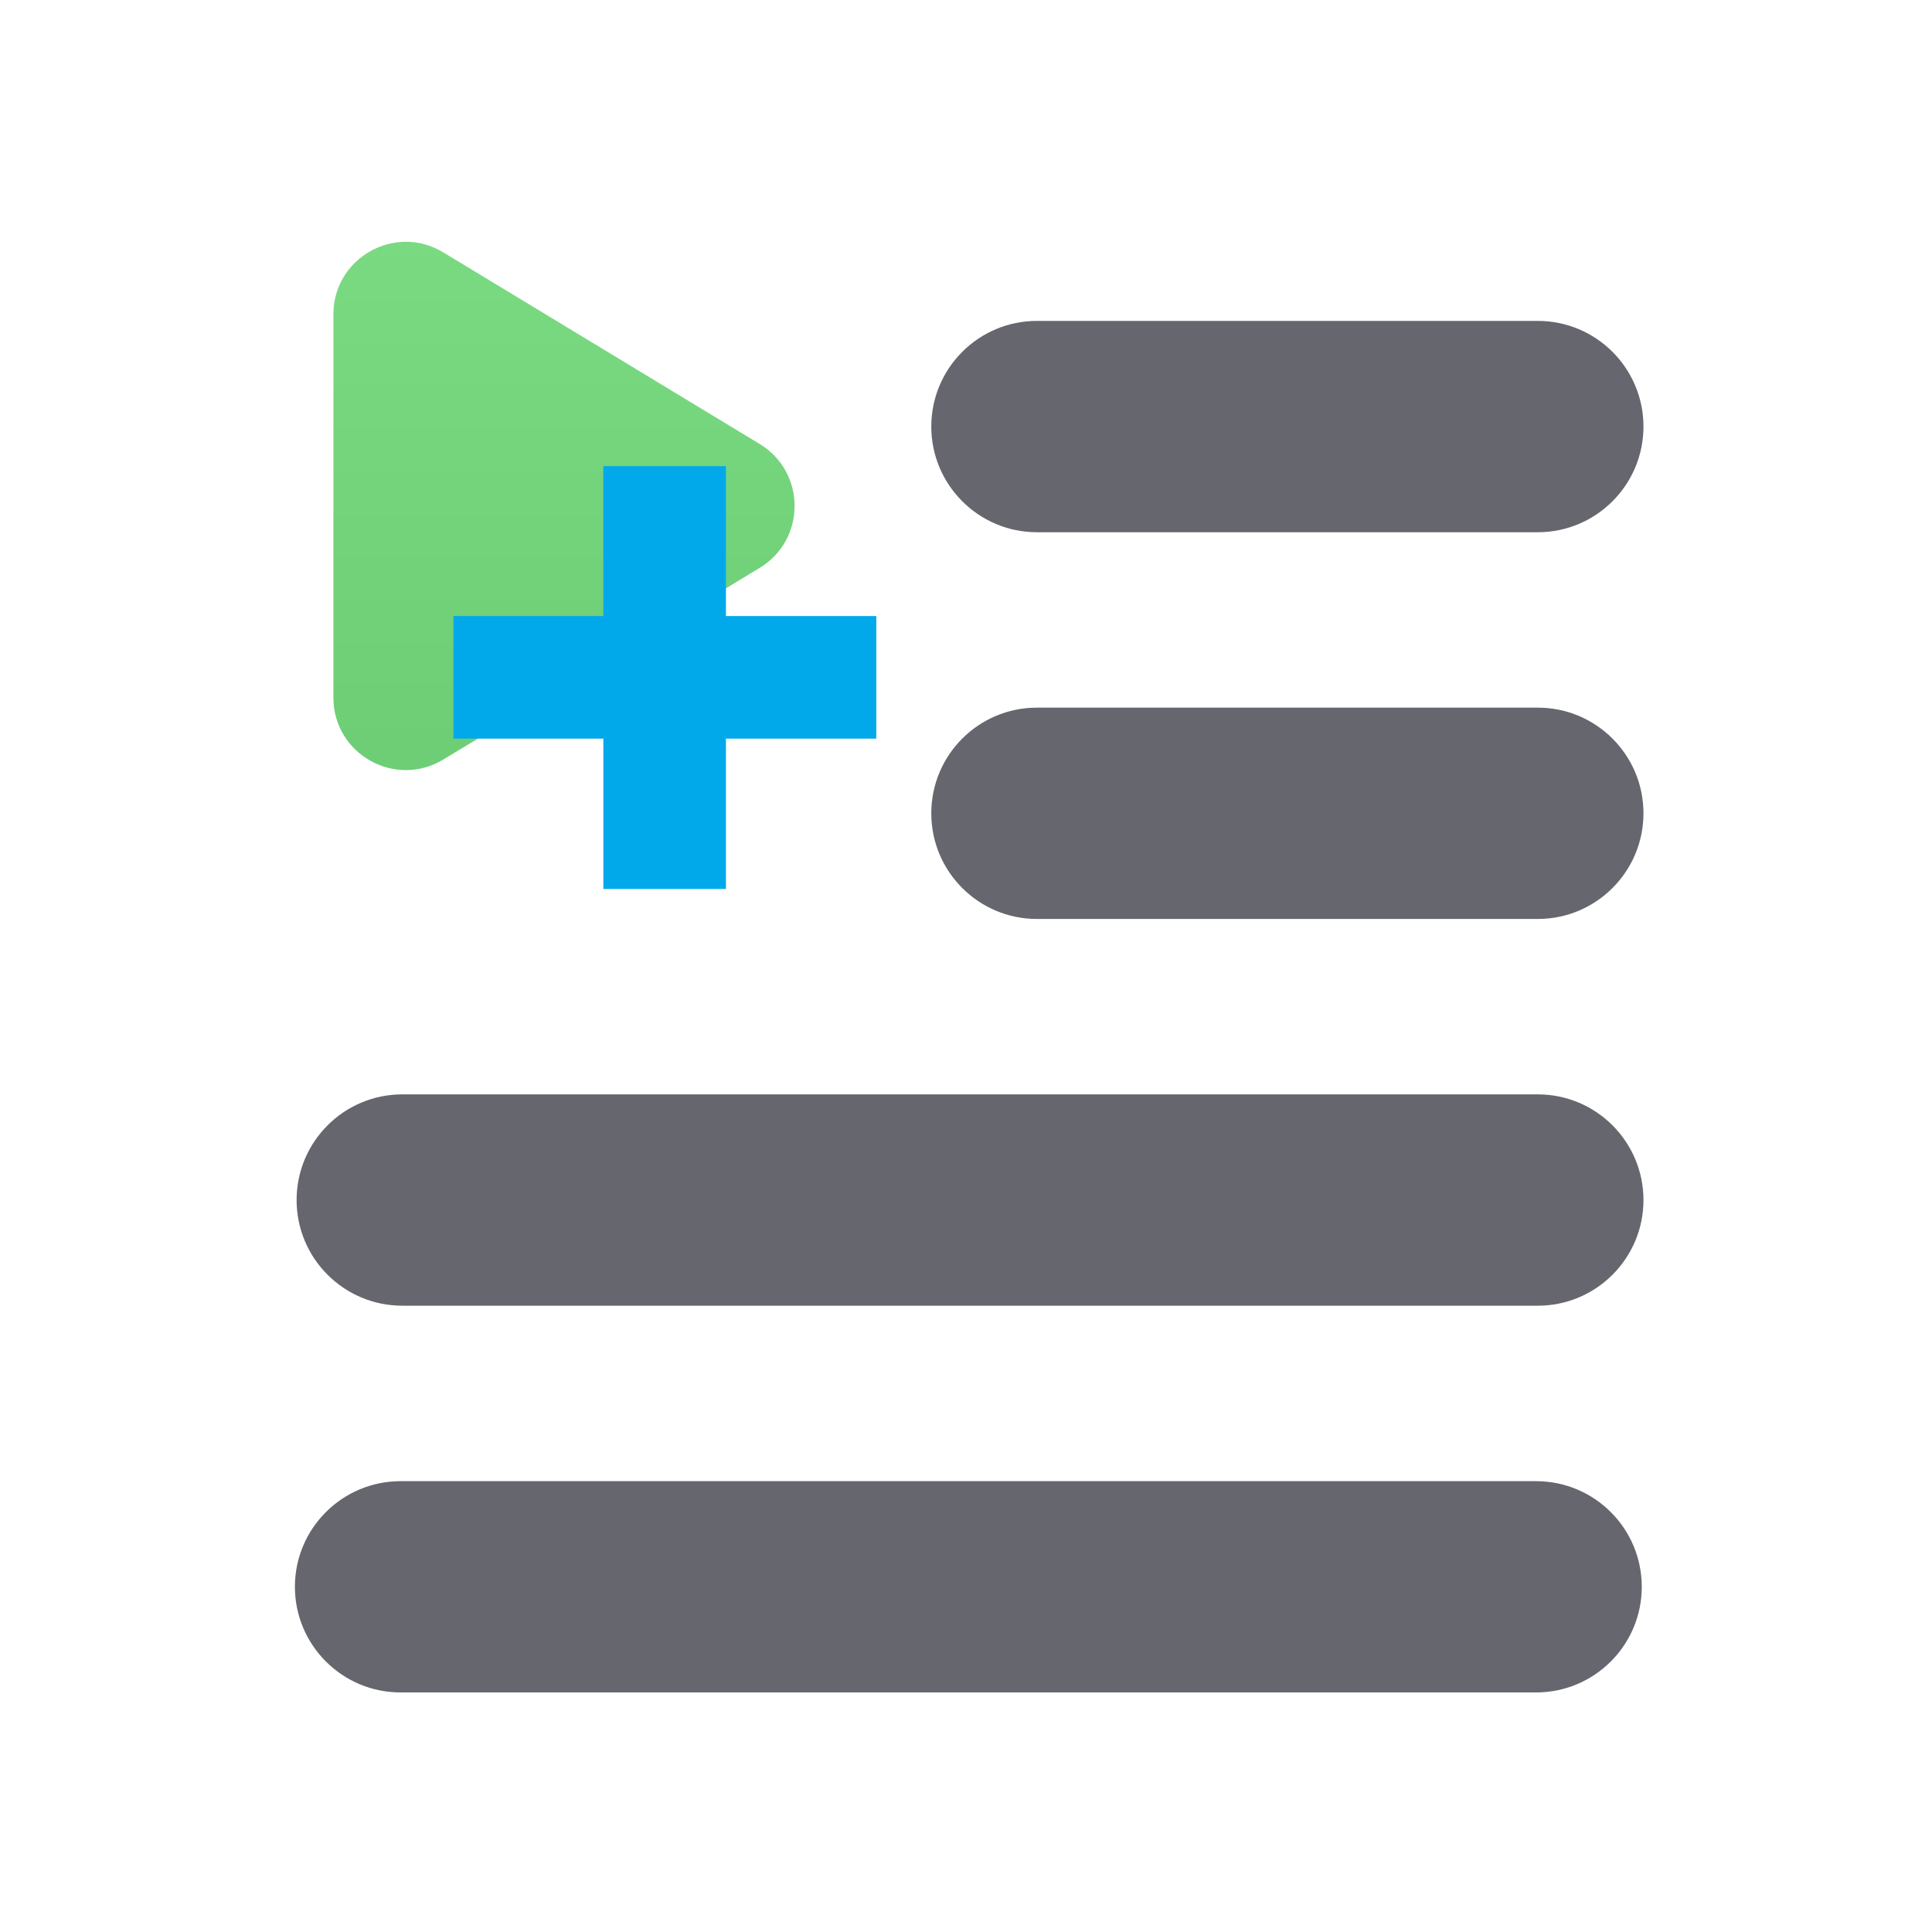 <?xml version="1.0" encoding="UTF-8" standalone="no"?>
<!DOCTYPE svg PUBLIC "-//W3C//DTD SVG 1.1//EN" "http://www.w3.org/Graphics/SVG/1.1/DTD/svg11.dtd">
<svg width="100%" height="100%" viewBox="0 0 32 32" version="1.1" xmlns="http://www.w3.org/2000/svg" xmlns:xlink="http://www.w3.org/1999/xlink" xml:space="preserve" xmlns:serif="http://www.serif.com/" style="fill-rule:evenodd;clip-rule:evenodd;stroke-linejoin:round;stroke-miterlimit:2;">
    <g transform="matrix(1,0,0,1,-485,-1)">
        <g id="light-btn-sendrun" serif:id="light/btn-sendrun" transform="matrix(0.452,0,0,0.452,485,1)">
            <rect x="0" y="0" width="70.872" height="70.866" style="fill:none;"/>
            <g transform="matrix(2.215,0,0,2.215,-659.995,0)">
                <path d="M325.155,13.455C325.155,14.42 324.372,15.203 323.407,15.203L315.12,15.203C314.156,15.203 313.373,14.42 313.373,13.455C313.373,12.49 314.156,11.707 315.12,11.707L323.407,11.707C324.372,11.707 325.155,12.49 325.155,13.455ZM325.155,7.057C325.155,8.021 324.372,8.805 323.407,8.805L315.12,8.805C314.156,8.805 313.373,8.021 313.373,7.057C313.373,6.092 314.156,5.309 315.12,5.309L323.407,5.309C324.372,5.309 325.155,6.092 325.155,7.057ZM325.155,19.853C325.155,20.818 324.372,21.601 323.407,21.601L304.621,21.601C303.656,21.601 302.873,20.818 302.873,19.853C302.873,18.889 303.656,18.105 304.621,18.105L323.407,18.105C324.372,18.105 325.155,18.889 325.155,19.853ZM325.127,26.251C325.127,27.216 324.344,27.999 323.379,27.999L304.593,27.999C303.628,27.999 302.845,27.216 302.845,26.251C302.845,25.287 303.628,24.504 304.593,24.504L323.379,24.504C324.344,24.504 325.127,25.287 325.127,26.251Z" style="fill:rgb(102,102,110);"/>
            </g>
            <g transform="matrix(0.968,0,0,0.968,-74.869,-0.82)">
                <path d="M106.103,22.344L94.126,29.599C92.299,30.706 89.965,29.39 89.965,27.255L89.965,12.745C89.965,10.61 92.299,9.294 94.126,10.401L106.103,17.655C107.864,18.722 107.864,21.278 106.103,22.344Z" style="fill:none;"/>
                <clipPath id="_clip1">
                    <path d="M106.103,22.344L94.126,29.599C92.299,30.706 89.965,29.39 89.965,27.255L89.965,12.745C89.965,10.61 92.299,9.294 94.126,10.401L106.103,17.655C107.864,18.722 107.864,21.278 106.103,22.344Z"/>
                </clipPath>
                <g clip-path="url(#_clip1)">
                    <g transform="matrix(0,0.205,0.205,0,97.968,6.628)">
                        <path d="M62.87,-62.87C28.023,-62.87 -0.226,-34.722 -0.226,-0C-0.226,34.723 28.023,62.87 62.87,62.87C97.717,62.87 125.966,34.723 125.966,-0C125.966,-34.722 97.717,-62.87 62.87,-62.87" style="fill:url(#_Linear2);fill-rule:nonzero;"/>
                    </g>
                </g>
            </g>
            <g transform="matrix(0.33,0,0,0.33,32.111,27.083)">
                <path d="M0,-13.663L0,-0.05L-16.695,-0.05L-16.695,16.645L-30.309,16.645L-30.309,-0.05L-46.952,-0.05L-46.952,-13.663L-30.309,-13.663L-30.309,-30.308L-16.695,-30.308L-16.695,-13.663L0,-13.663Z" style="fill:rgb(2,169,234);fill-rule:nonzero;"/>
            </g>
        </g>
    </g>
    <defs>
        <linearGradient id="_Linear2" x1="0" y1="0" x2="1" y2="0" gradientUnits="userSpaceOnUse" gradientTransform="matrix(126.192,0,0,125.74,-0.226,0)"><stop offset="0" style="stop-color:rgb(124,220,132);stop-opacity:1"/><stop offset="1" style="stop-color:rgb(108,204,116);stop-opacity:1"/></linearGradient>
    </defs>
</svg>
